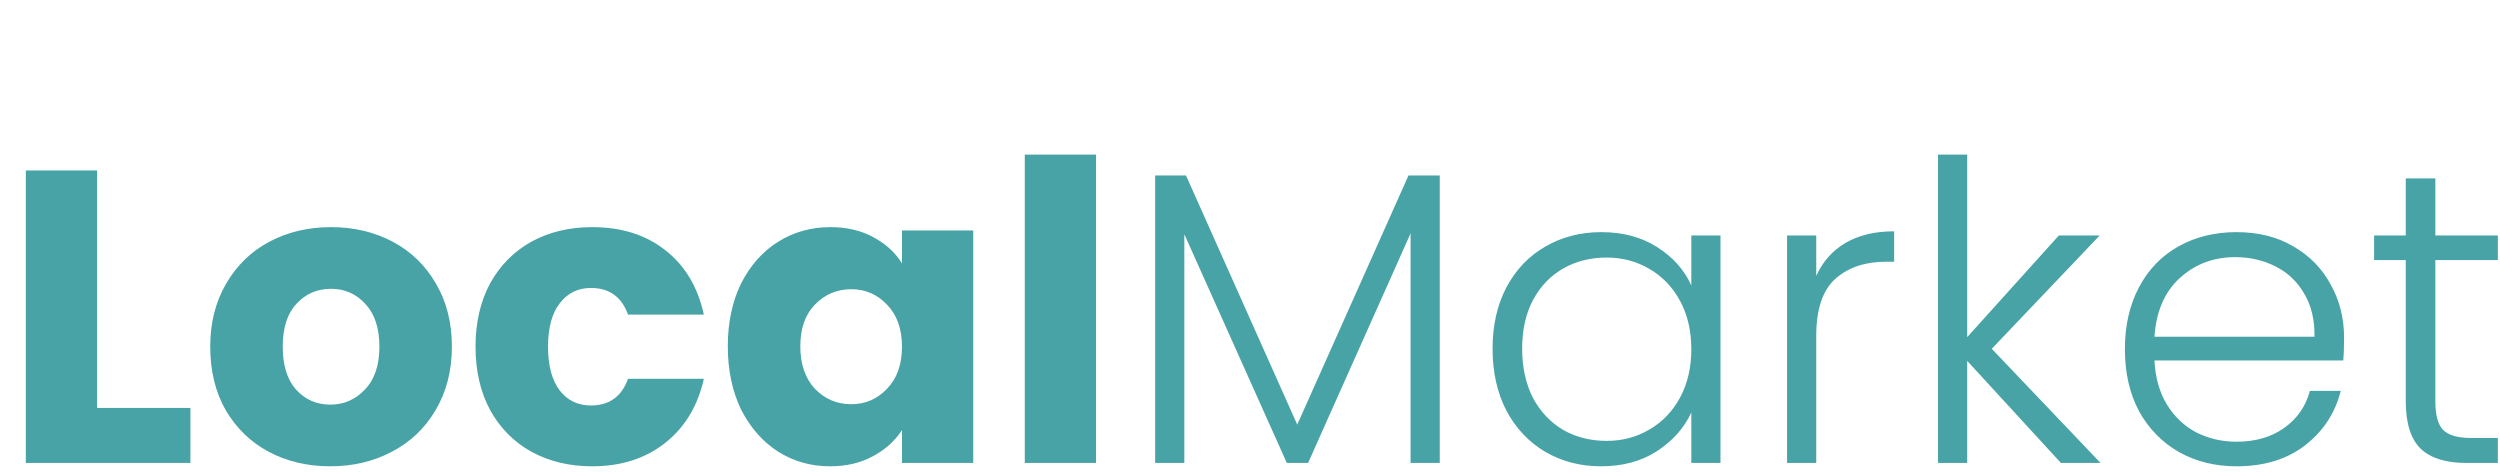 <svg width="216" height="41" viewBox="0 0 216 41" fill="none" xmlns="http://www.w3.org/2000/svg">
<path d="M8.388 35.248H16.452V40H2.232V14.728H8.388V35.248ZM28.532 40.288C26.564 40.288 24.788 39.868 23.204 39.028C21.644 38.188 20.408 36.988 19.496 35.428C18.608 33.868 18.164 32.044 18.164 29.956C18.164 27.892 18.62 26.08 19.532 24.52C20.444 22.936 21.692 21.724 23.276 20.884C24.86 20.044 26.636 19.624 28.604 19.624C30.572 19.624 32.348 20.044 33.932 20.884C35.516 21.724 36.764 22.936 37.676 24.52C38.588 26.08 39.044 27.892 39.044 29.956C39.044 32.02 38.576 33.844 37.64 35.428C36.728 36.988 35.468 38.188 33.86 39.028C32.276 39.868 30.5 40.288 28.532 40.288ZM28.532 34.96C29.708 34.96 30.704 34.528 31.52 33.664C32.36 32.8 32.78 31.564 32.78 29.956C32.78 28.348 32.372 27.112 31.556 26.248C30.764 25.384 29.78 24.952 28.604 24.952C27.404 24.952 26.408 25.384 25.616 26.248C24.824 27.088 24.428 28.324 24.428 29.956C24.428 31.564 24.812 32.8 25.58 33.664C26.372 34.528 27.356 34.96 28.532 34.96ZM41.086 29.956C41.086 27.868 41.506 26.044 42.346 24.484C43.21 22.924 44.398 21.724 45.91 20.884C47.446 20.044 49.198 19.624 51.166 19.624C53.686 19.624 55.786 20.284 57.466 21.604C59.17 22.924 60.286 24.784 60.814 27.184H54.262C53.71 25.648 52.642 24.88 51.058 24.88C49.93 24.88 49.03 25.324 48.358 26.212C47.686 27.076 47.35 28.324 47.35 29.956C47.35 31.588 47.686 32.848 48.358 33.736C49.03 34.6 49.93 35.032 51.058 35.032C52.642 35.032 53.71 34.264 54.262 32.728H60.814C60.286 35.08 59.17 36.928 57.466 38.272C55.762 39.616 53.662 40.288 51.166 40.288C49.198 40.288 47.446 39.868 45.91 39.028C44.398 38.188 43.21 36.988 42.346 35.428C41.506 33.868 41.086 32.044 41.086 29.956ZM62.883 29.92C62.883 27.856 63.267 26.044 64.035 24.484C64.827 22.924 65.895 21.724 67.239 20.884C68.583 20.044 70.083 19.624 71.739 19.624C73.155 19.624 74.391 19.912 75.447 20.488C76.527 21.064 77.355 21.82 77.931 22.756V19.912H84.087V40H77.931V37.156C77.331 38.092 76.491 38.848 75.411 39.424C74.355 40 73.119 40.288 71.703 40.288C70.071 40.288 68.583 39.868 67.239 39.028C65.895 38.164 64.827 36.952 64.035 35.392C63.267 33.808 62.883 31.984 62.883 29.92ZM77.931 29.956C77.931 28.42 77.499 27.208 76.635 26.32C75.795 25.432 74.763 24.988 73.539 24.988C72.315 24.988 71.271 25.432 70.407 26.32C69.567 27.184 69.147 28.384 69.147 29.92C69.147 31.456 69.567 32.68 70.407 33.592C71.271 34.48 72.315 34.924 73.539 34.924C74.763 34.924 75.795 34.48 76.635 33.592C77.499 32.704 77.931 31.492 77.931 29.956ZM94.697 13.36V40H88.541V13.36H94.697ZM124.394 15.16V40H121.874V20.164L113.018 40H111.182L102.326 20.236V40H99.806V15.16H102.47L112.082 36.688L121.694 15.16H124.394ZM128.958 30.136C128.958 28.12 129.354 26.356 130.146 24.844C130.962 23.308 132.078 22.132 133.494 21.316C134.934 20.476 136.554 20.056 138.354 20.056C140.226 20.056 141.834 20.488 143.178 21.352C144.546 22.216 145.53 23.32 146.13 24.664V20.344H148.65V40H146.13V35.644C145.506 36.988 144.51 38.104 143.142 38.992C141.798 39.856 140.19 40.288 138.318 40.288C136.542 40.288 134.934 39.868 133.494 39.028C132.078 38.188 130.962 37 130.146 35.464C129.354 33.928 128.958 32.152 128.958 30.136ZM146.13 30.172C146.13 28.588 145.806 27.196 145.158 25.996C144.51 24.796 143.622 23.872 142.494 23.224C141.39 22.576 140.166 22.252 138.822 22.252C137.43 22.252 136.182 22.564 135.078 23.188C133.974 23.812 133.098 24.724 132.45 25.924C131.826 27.1 131.514 28.504 131.514 30.136C131.514 31.744 131.826 33.16 132.45 34.384C133.098 35.584 133.974 36.508 135.078 37.156C136.182 37.78 137.43 38.092 138.822 38.092C140.166 38.092 141.39 37.768 142.494 37.12C143.622 36.472 144.51 35.548 145.158 34.348C145.806 33.148 146.13 31.756 146.13 30.172ZM156.923 23.836C157.475 22.612 158.315 21.664 159.443 20.992C160.595 20.32 161.999 19.984 163.655 19.984V22.612H162.971C161.147 22.612 159.683 23.104 158.579 24.088C157.475 25.072 156.923 26.716 156.923 29.02V40H154.403V20.344H156.923V23.836ZM178.066 40L169.966 31.18V40H167.446V13.36H169.966V29.128L177.886 20.344H181.414L172.09 30.136L181.486 40H178.066ZM202.527 29.164C202.527 30.028 202.503 30.688 202.455 31.144H186.147C186.219 32.632 186.579 33.904 187.227 34.96C187.875 36.016 188.727 36.82 189.783 37.372C190.839 37.9 191.991 38.164 193.239 38.164C194.871 38.164 196.239 37.768 197.343 36.976C198.471 36.184 199.215 35.116 199.575 33.772H202.239C201.759 35.692 200.727 37.264 199.143 38.488C197.583 39.688 195.615 40.288 193.239 40.288C191.391 40.288 189.735 39.88 188.271 39.064C186.807 38.224 185.655 37.048 184.815 35.536C183.999 34 183.591 32.212 183.591 30.172C183.591 28.132 183.999 26.344 184.815 24.808C185.631 23.272 186.771 22.096 188.235 21.28C189.699 20.464 191.367 20.056 193.239 20.056C195.111 20.056 196.743 20.464 198.135 21.28C199.551 22.096 200.631 23.2 201.375 24.592C202.143 25.96 202.527 27.484 202.527 29.164ZM199.971 29.092C199.995 27.628 199.695 26.38 199.071 25.348C198.471 24.316 197.643 23.536 196.587 23.008C195.531 22.48 194.379 22.216 193.131 22.216C191.259 22.216 189.663 22.816 188.343 24.016C187.023 25.216 186.291 26.908 186.147 29.092H199.971ZM210.414 22.468V34.672C210.414 35.872 210.642 36.7 211.098 37.156C211.554 37.612 212.358 37.84 213.51 37.84H215.814V40H213.114C211.338 40 210.018 39.592 209.154 38.776C208.29 37.936 207.858 36.568 207.858 34.672V22.468H205.122V20.344H207.858V15.412H210.414V20.344H215.814V22.468H210.414Z" fill="#47A3A6"/>
</svg>
